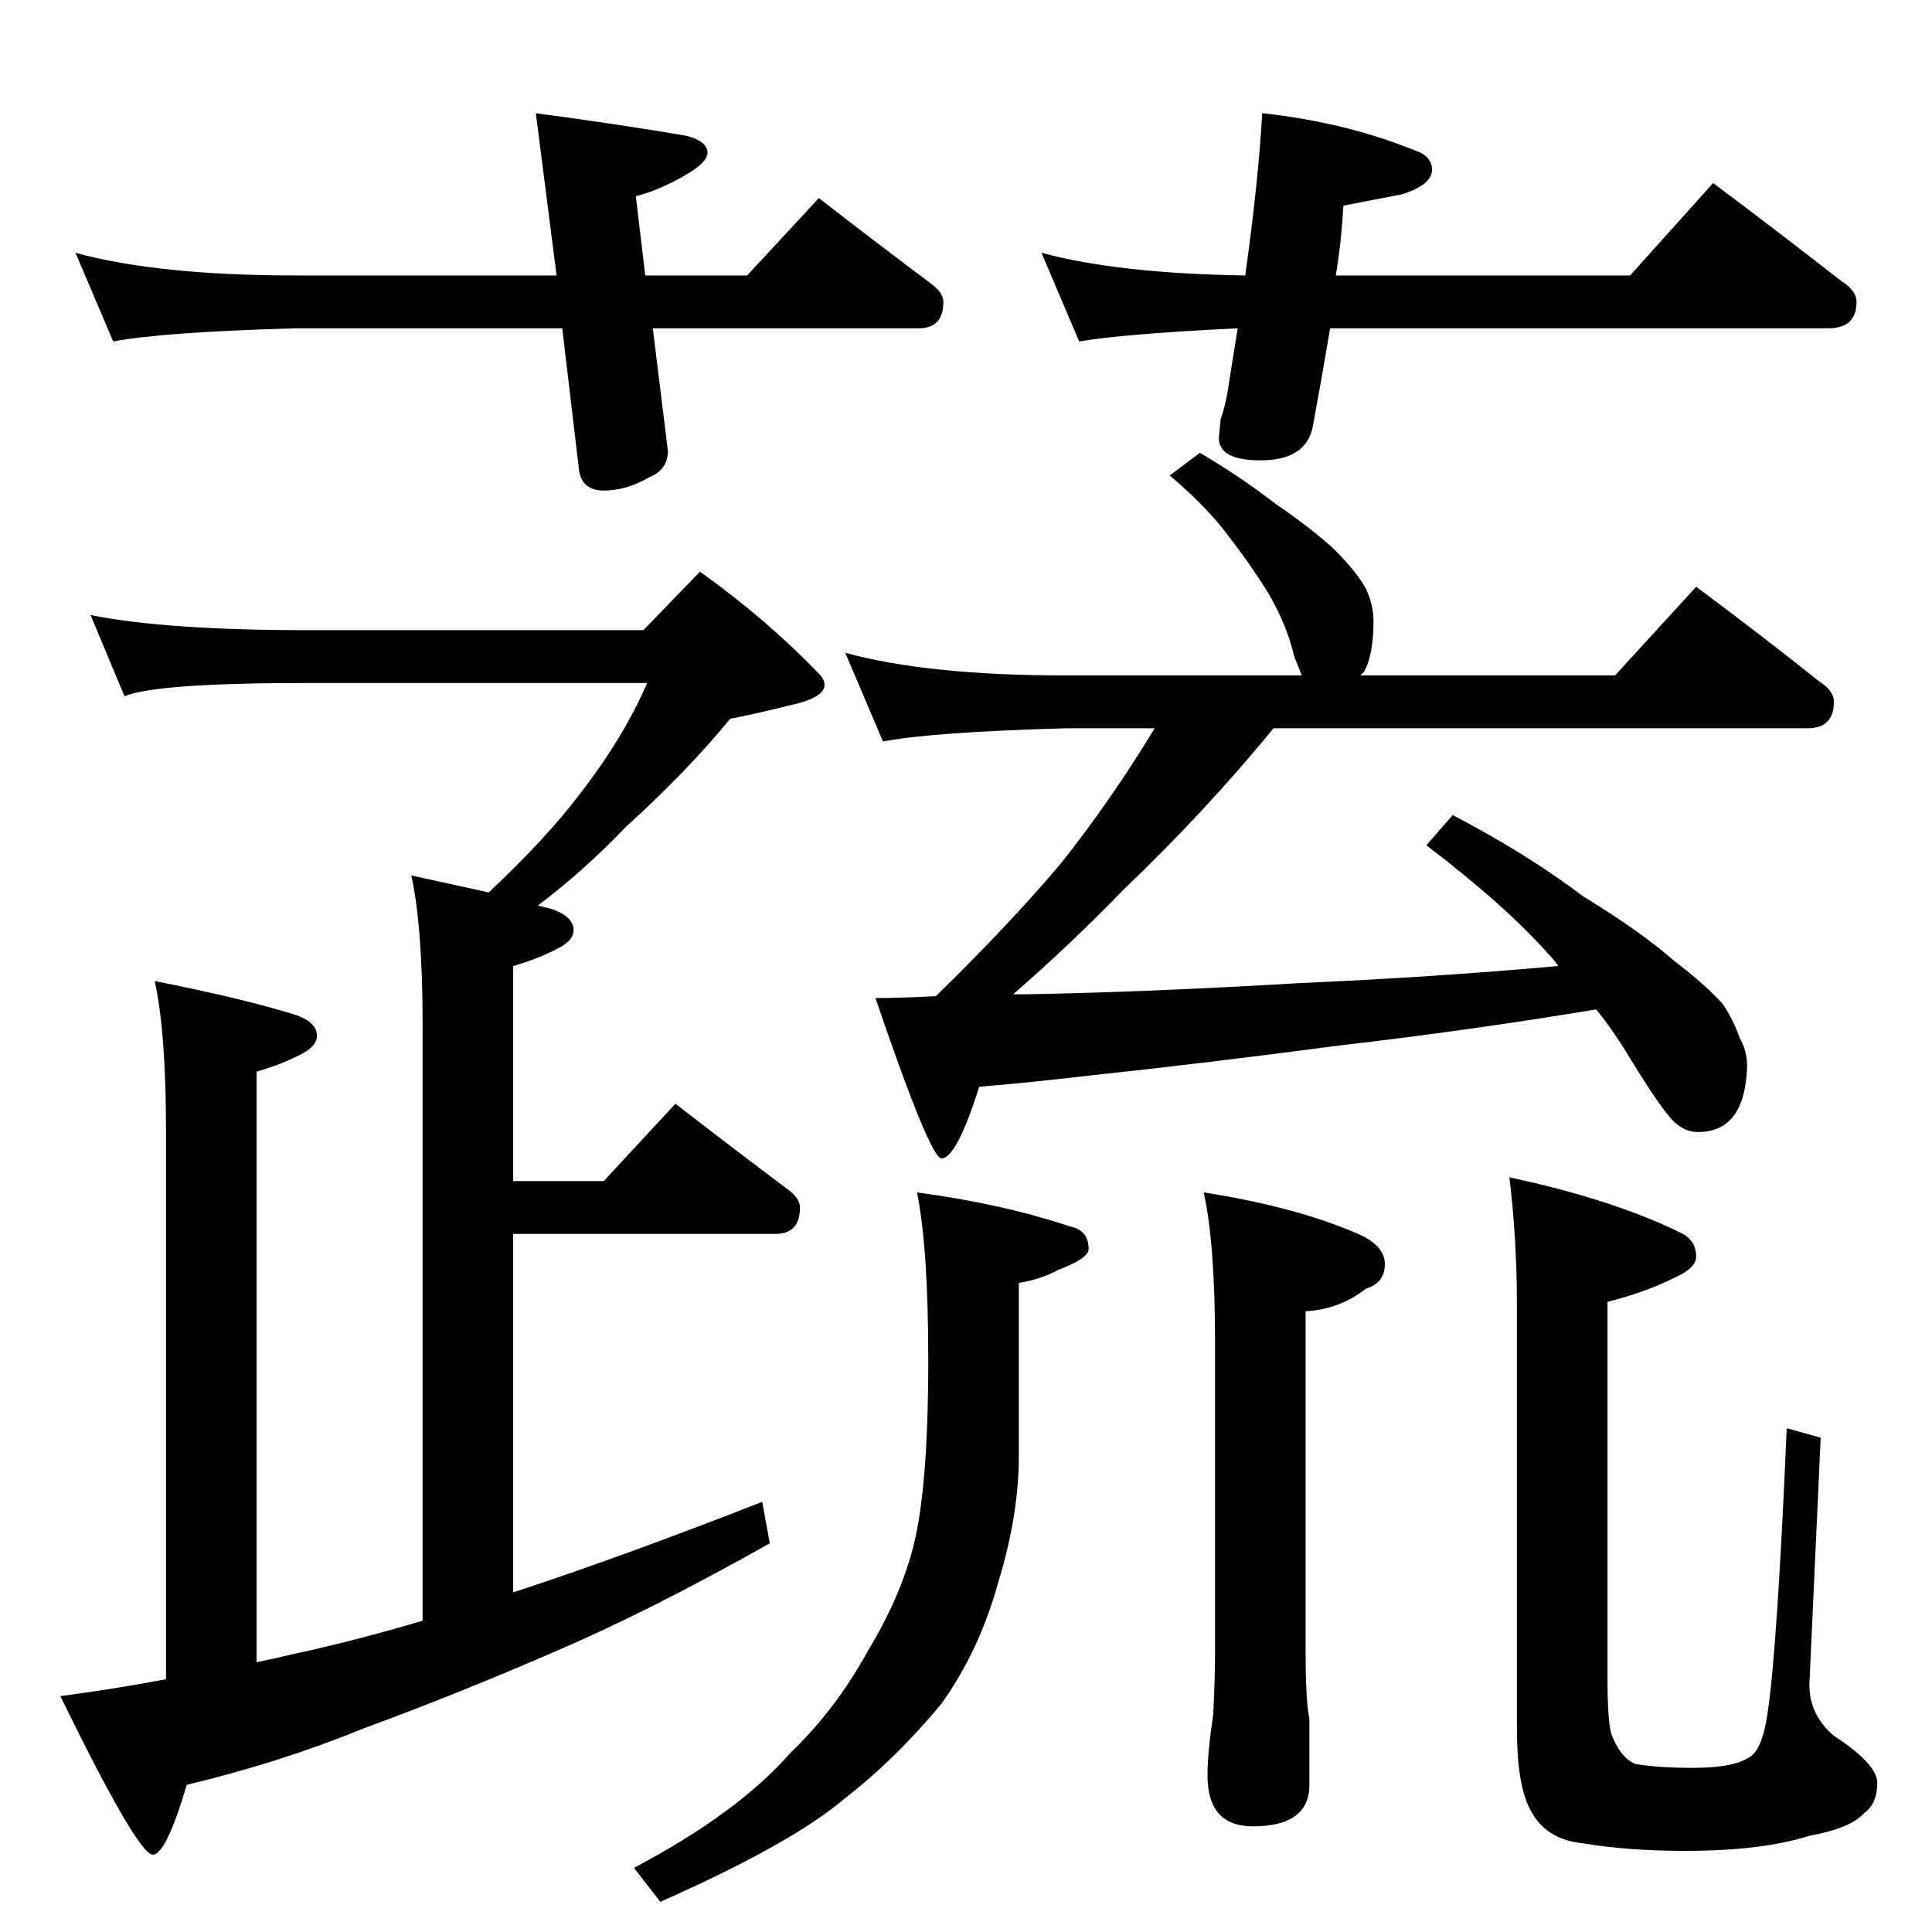 <?xml version="1.0" standalone="no"?>
<!DOCTYPE svg PUBLIC "-//W3C//DTD SVG 1.1//EN" "http://www.w3.org/Graphics/SVG/1.1/DTD/svg11.dtd" >
<svg xmlns="http://www.w3.org/2000/svg" xmlns:xlink="http://www.w3.org/1999/xlink" version="1.1" viewBox="0 -204 1024 1024">
  <g transform="matrix(1 0 0 -1 0 820)">
   <path fill="currentColor"
d="M40 890q44 -12 117 -12h138l-11 86q45 -6 80 -12q11 -3 11 -9q0 -5 -12 -12q-14 -8 -26 -11l5 -42h54l38 41q31 -24 59 -45q7 -5 7 -10q0 -14 -13 -14h-141l8 -65q0 -10 -10 -14q-12 -7 -24 -7q-11 0 -13 10l-9 76h-141q-71 -2 -97 -7zM669 964q46 -5 84 -21q6 -3 6 -9
q0 -8 -16 -13l-31 -6q-1 -19 -4 -37h156l44 49q36 -27 68 -52q8 -5 8 -11q0 -14 -15 -14h-264q-4 -24 -9 -51q-3 -19 -28 -19q-22 0 -22 12l1 10q3 8 5 23l4 25q-61 -3 -84 -7l-20 47q41 -11 108 -12q7 50 9 86zM48 698q40 -8 115 -8h178l30 31q35 -25 63 -54q3 -3 3 -6
q0 -7 -19 -11q-16 -4 -31 -7q-23 -28 -55 -57q-23 -24 -47 -42q5 -1 8 -2q11 -4 11 -11q0 -5 -7 -9q-11 -6 -25 -10v-114h48l38 41q31 -24 59 -45q7 -5 7 -10q0 -14 -13 -14h-139v-190q58 19 132 48l4 -22q-64 -36 -113 -57q-53 -23 -102 -41q-44 -18 -94 -30
q-11 -37 -18 -37q-8 0 -49 84q30 4 56 9v290q0 53 -6 80q46 -9 75 -18q11 -4 11 -11q0 -5 -7 -9q-11 -6 -25 -10v-313q10 2 18 4q33 7 70 18v315q0 53 -6 80l41 -9q30 28 49 53q23 30 35 58h-180q-80 0 -97 -7zM448 678q44 -12 117 -12h125l-4 10q-4 17 -14 34
q-10 16 -21 30q-11 15 -31 32l16 12q22 -13 40 -27q19 -13 31 -24q12 -12 17 -21q4 -9 4 -17q0 -18 -5 -27l-2 -2h135l43 47q35 -26 65 -50q8 -5 8 -11q0 -14 -14 -14h-283q-36 -44 -80 -86q-27 -28 -58 -55h6q62 1 147 6q69 3 136 9q-3 4 -5 6q-23 26 -65 58l14 16
q40 -21 69 -43q31 -19 48 -34q17 -13 26 -23q6 -9 9 -18q4 -7 4 -15q-1 -35 -26 -35q-6 0 -11 4q-6 4 -25 35q-9 15 -18 26q-66 -11 -135 -19q-76 -10 -133 -16q-34 -4 -59 -6q-12 -38 -20 -38q-6 0 -35 85q12 0 32 1q38 37 66 70q27 34 50 72h-47q-71 -2 -97 -7zM486 392
q45 -6 81 -18q10 -2 10 -12q0 -5 -16 -11q-9 -5 -21 -7v-92q0 -31 -11 -67q-10 -36 -30 -64q-24 -29 -51 -50q-28 -24 -98 -55l-14 18q55 29 83 61q24 23 41 54q17 28 24 55q8 31 8 99q0 60 -6 89zM638 392q51 -8 84 -23q12 -6 12 -15q0 -10 -10 -13q-14 -11 -32 -12v-180
q0 -27 2 -36v-35q0 -22 -30 -22q-24 0 -24 27q0 12 3 32q1 19 1 34v163q0 53 -6 80zM800 400q56 -12 92 -30q7 -4 7 -12q0 -6 -11 -11q-16 -8 -36 -13v-199q0 -23 2 -30q5 -13 13 -16q12 -2 30 -2q21 0 29 5q8 3 11 25q5 34 10 150l18 -5l-6 -131q0 -16 13 -27
q23 -15 23 -25q0 -11 -7 -16q-7 -8 -29 -12q-25 -8 -66 -8q-30 0 -54 4q-20 2 -28 18q-7 13 -7 43v224q0 35 -4 68z" />
  </g>

</svg>
